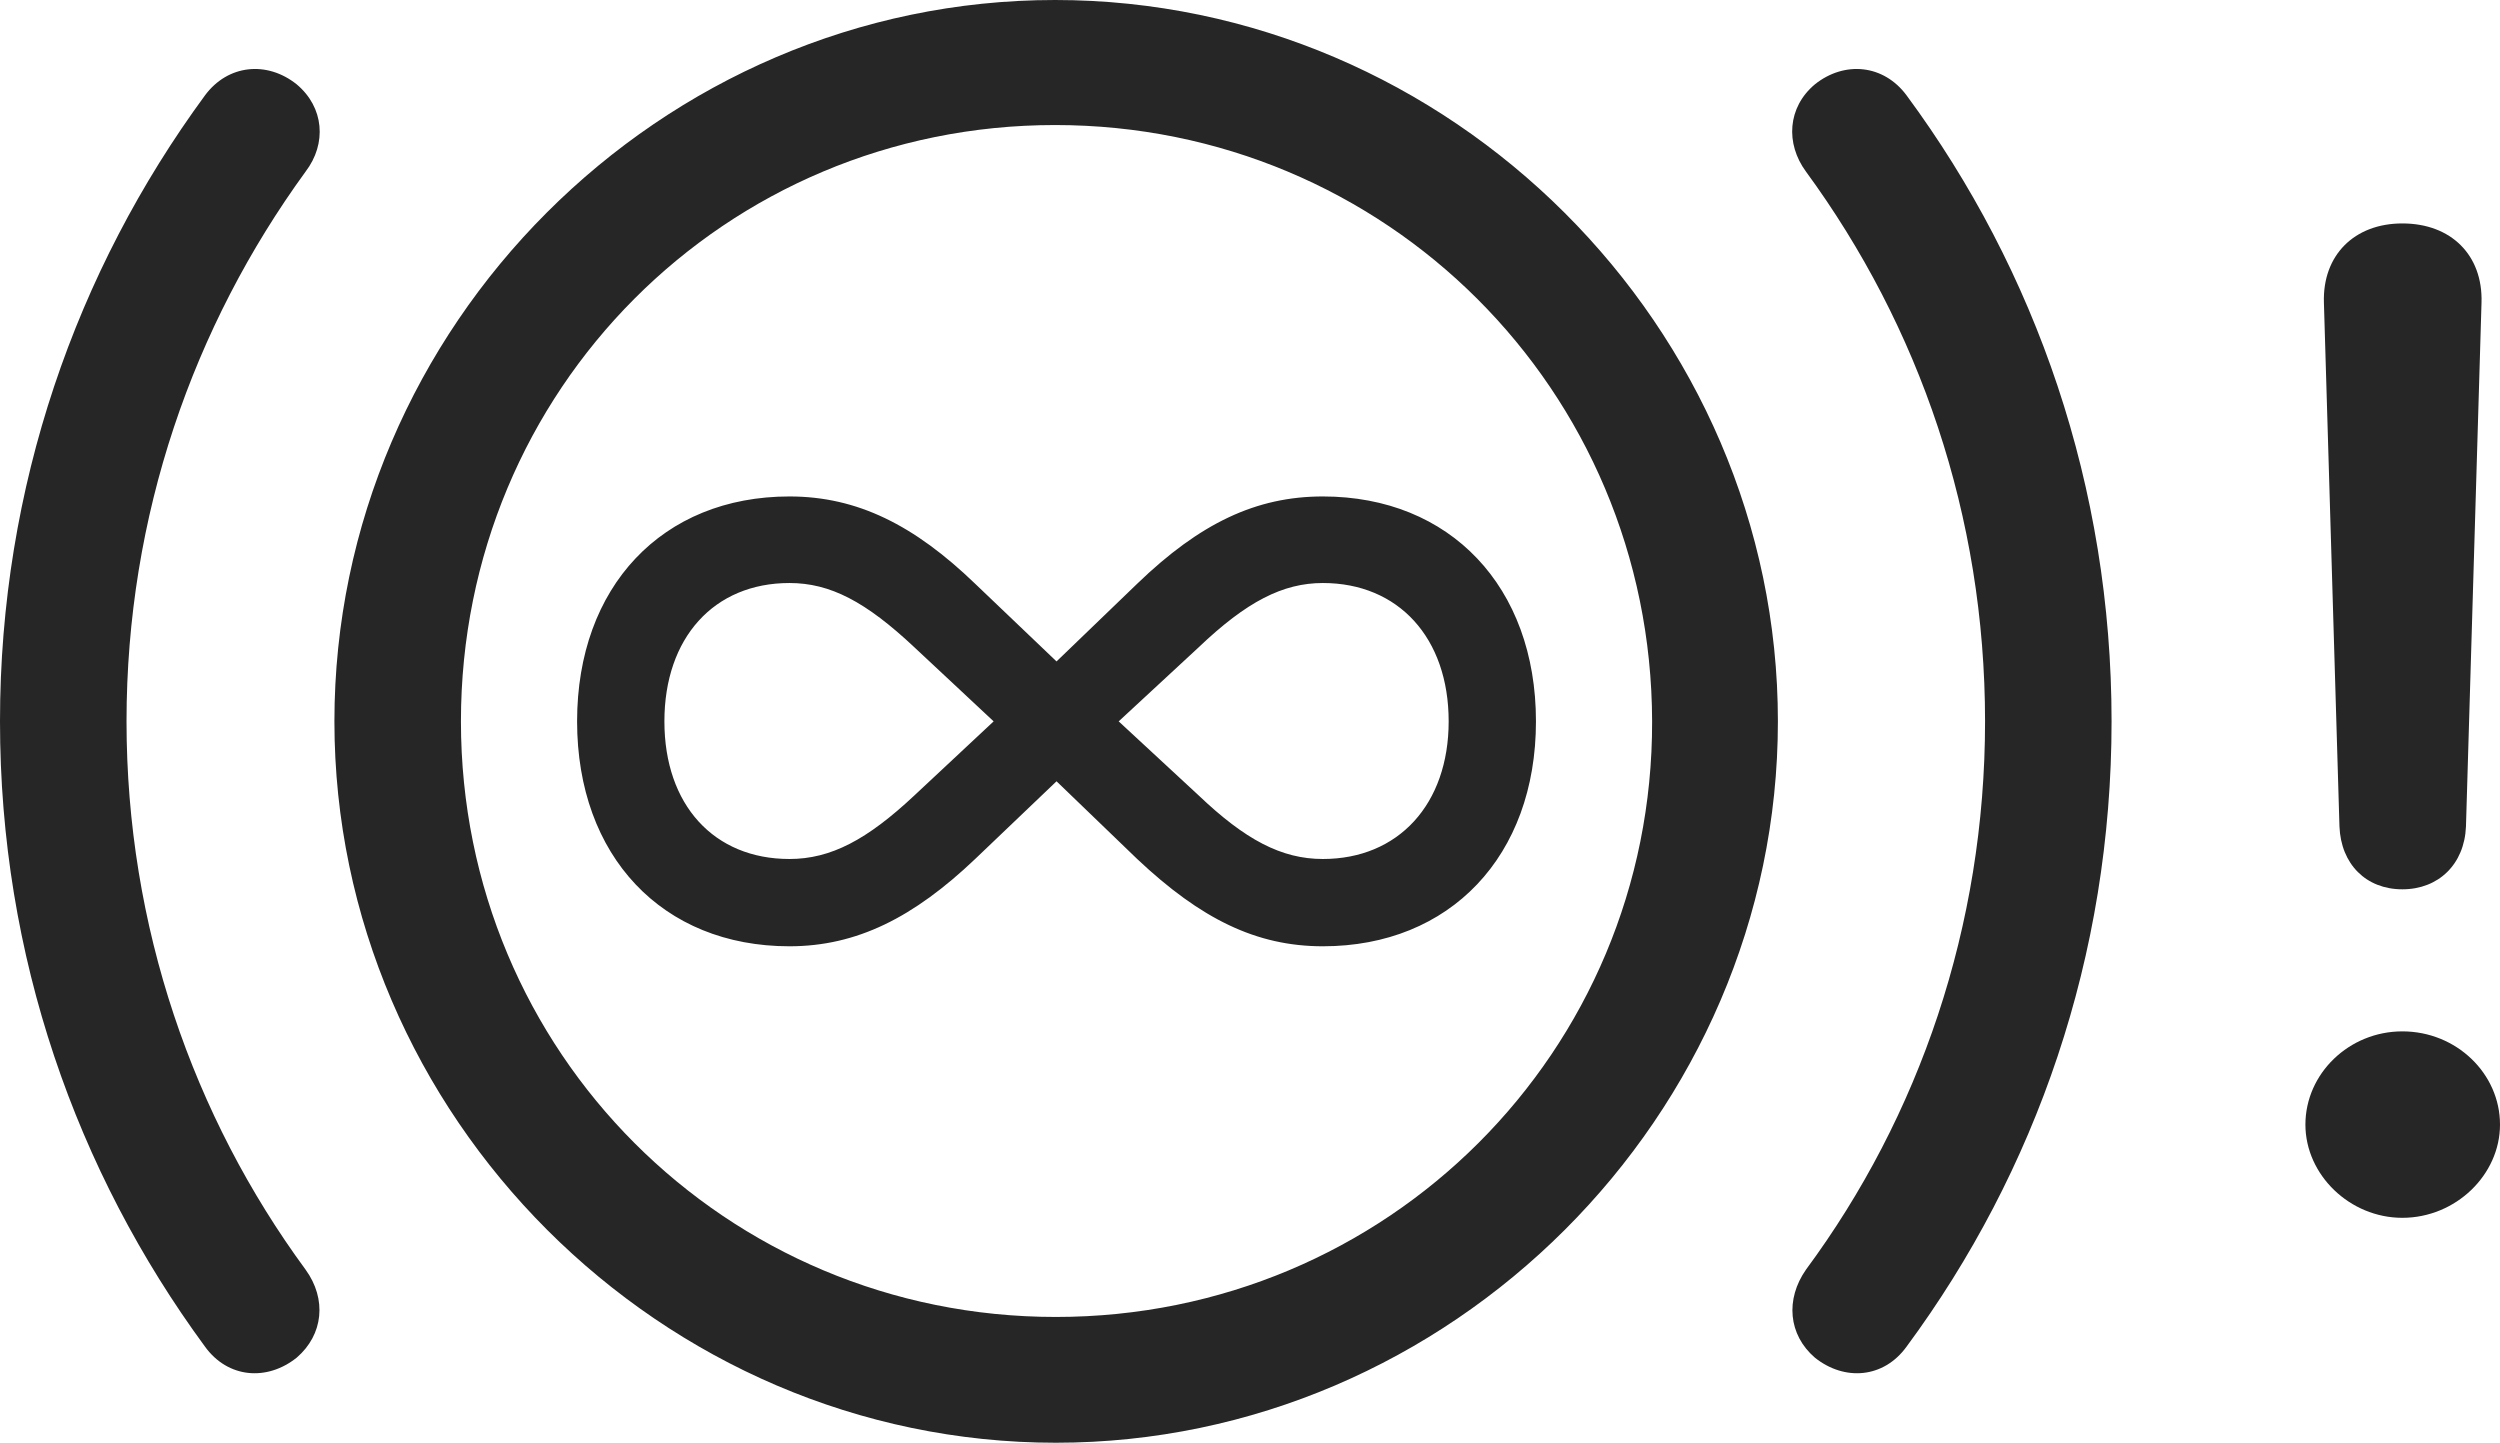 <?xml version="1.0" encoding="UTF-8"?>
<!--Generator: Apple Native CoreSVG 232.5-->
<!DOCTYPE svg
PUBLIC "-//W3C//DTD SVG 1.1//EN"
       "http://www.w3.org/Graphics/SVG/1.1/DTD/svg11.dtd">
<svg version="1.1" xmlns="http://www.w3.org/2000/svg" xmlns:xlink="http://www.w3.org/1999/xlink" width="164.99" height="95.264">
 <g>
  <rect height="95.264" opacity="0" width="164.99" x="0" y="0"/>
  <path d="M158.545 80.371C162.061 80.371 164.99 77.539 164.99 74.219C164.99 70.85 162.109 68.066 158.545 68.066C155.029 68.066 152.148 70.85 152.148 74.219C152.148 77.539 155.078 80.371 158.545 80.371ZM158.545 58.691C160.938 58.691 162.646 57.031 162.744 54.541L163.77 19.971C163.867 16.846 161.768 14.746 158.545 14.746C155.371 14.746 153.271 16.846 153.369 19.971L154.395 54.541C154.492 57.031 156.152 58.691 158.545 58.691Z" fill="#000000" fill-opacity="0.85"/>
  <path d="M69.678 95.215C95.703 95.215 117.334 73.633 117.334 47.607C117.334 21.582 95.703 0 69.629 0C43.603 0 22.07 21.533 22.07 47.607C22.07 73.633 43.652 95.215 69.678 95.215ZM69.678 86.914C47.9 86.914 30.42 69.434 30.42 47.607C30.42 25.732 47.852 8.252 69.629 8.252C91.455 8.252 108.984 25.732 109.033 47.607C109.082 69.385 91.553 86.914 69.678 86.914ZM0 47.607C0 63.086 5.029 77.295 13.525 88.867C15.039 90.967 17.627 91.162 19.58 89.6C21.338 88.086 21.582 85.742 20.166 83.789C12.744 73.682 8.35 61.133 8.35 47.607C8.35 34.033 12.744 21.533 20.166 11.328C21.582 9.473 21.387 7.08 19.58 5.566C17.627 4.004 15.039 4.248 13.525 6.299C5.029 17.871 0 32.129 0 47.607ZM139.355 47.607C139.355 32.129 134.375 17.871 125.83 6.299C124.316 4.248 121.729 4.004 119.775 5.566C117.969 7.08 117.822 9.473 119.189 11.328C126.66 21.533 131.006 34.033 131.006 47.607C131.006 61.133 126.66 73.682 119.189 83.789C117.822 85.742 118.018 88.086 119.775 89.6C121.729 91.162 124.316 90.967 125.83 88.867C134.375 77.295 139.355 63.086 139.355 47.607ZM38.086 47.607C38.086 56.494 43.701 62.451 52.1 62.451C56.543 62.451 60.303 60.547 64.356 56.69L69.727 51.562L75.049 56.69C79.248 60.645 82.91 62.451 87.305 62.451C95.703 62.451 101.367 56.494 101.367 47.607C101.367 38.721 95.703 32.764 87.305 32.764C82.91 32.764 79.199 34.522 75.049 38.525L69.727 43.652L64.356 38.525C60.352 34.668 56.592 32.764 52.1 32.764C43.701 32.764 38.086 38.721 38.086 47.607ZM43.848 47.607C43.848 42.09 47.119 38.477 52.1 38.477C54.785 38.477 57.129 39.697 60.352 42.725L65.576 47.607L60.352 52.49C57.227 55.42 54.834 56.69 52.1 56.69C47.119 56.69 43.848 53.125 43.848 47.607ZM73.828 47.607L79.102 42.725C82.275 39.697 84.668 38.477 87.305 38.477C92.285 38.477 95.606 42.09 95.606 47.607C95.606 53.076 92.285 56.69 87.305 56.69C84.57 56.69 82.178 55.42 79.102 52.49Z" fill="#000000" fill-opacity="0.85"/>
 </g>
</svg>
